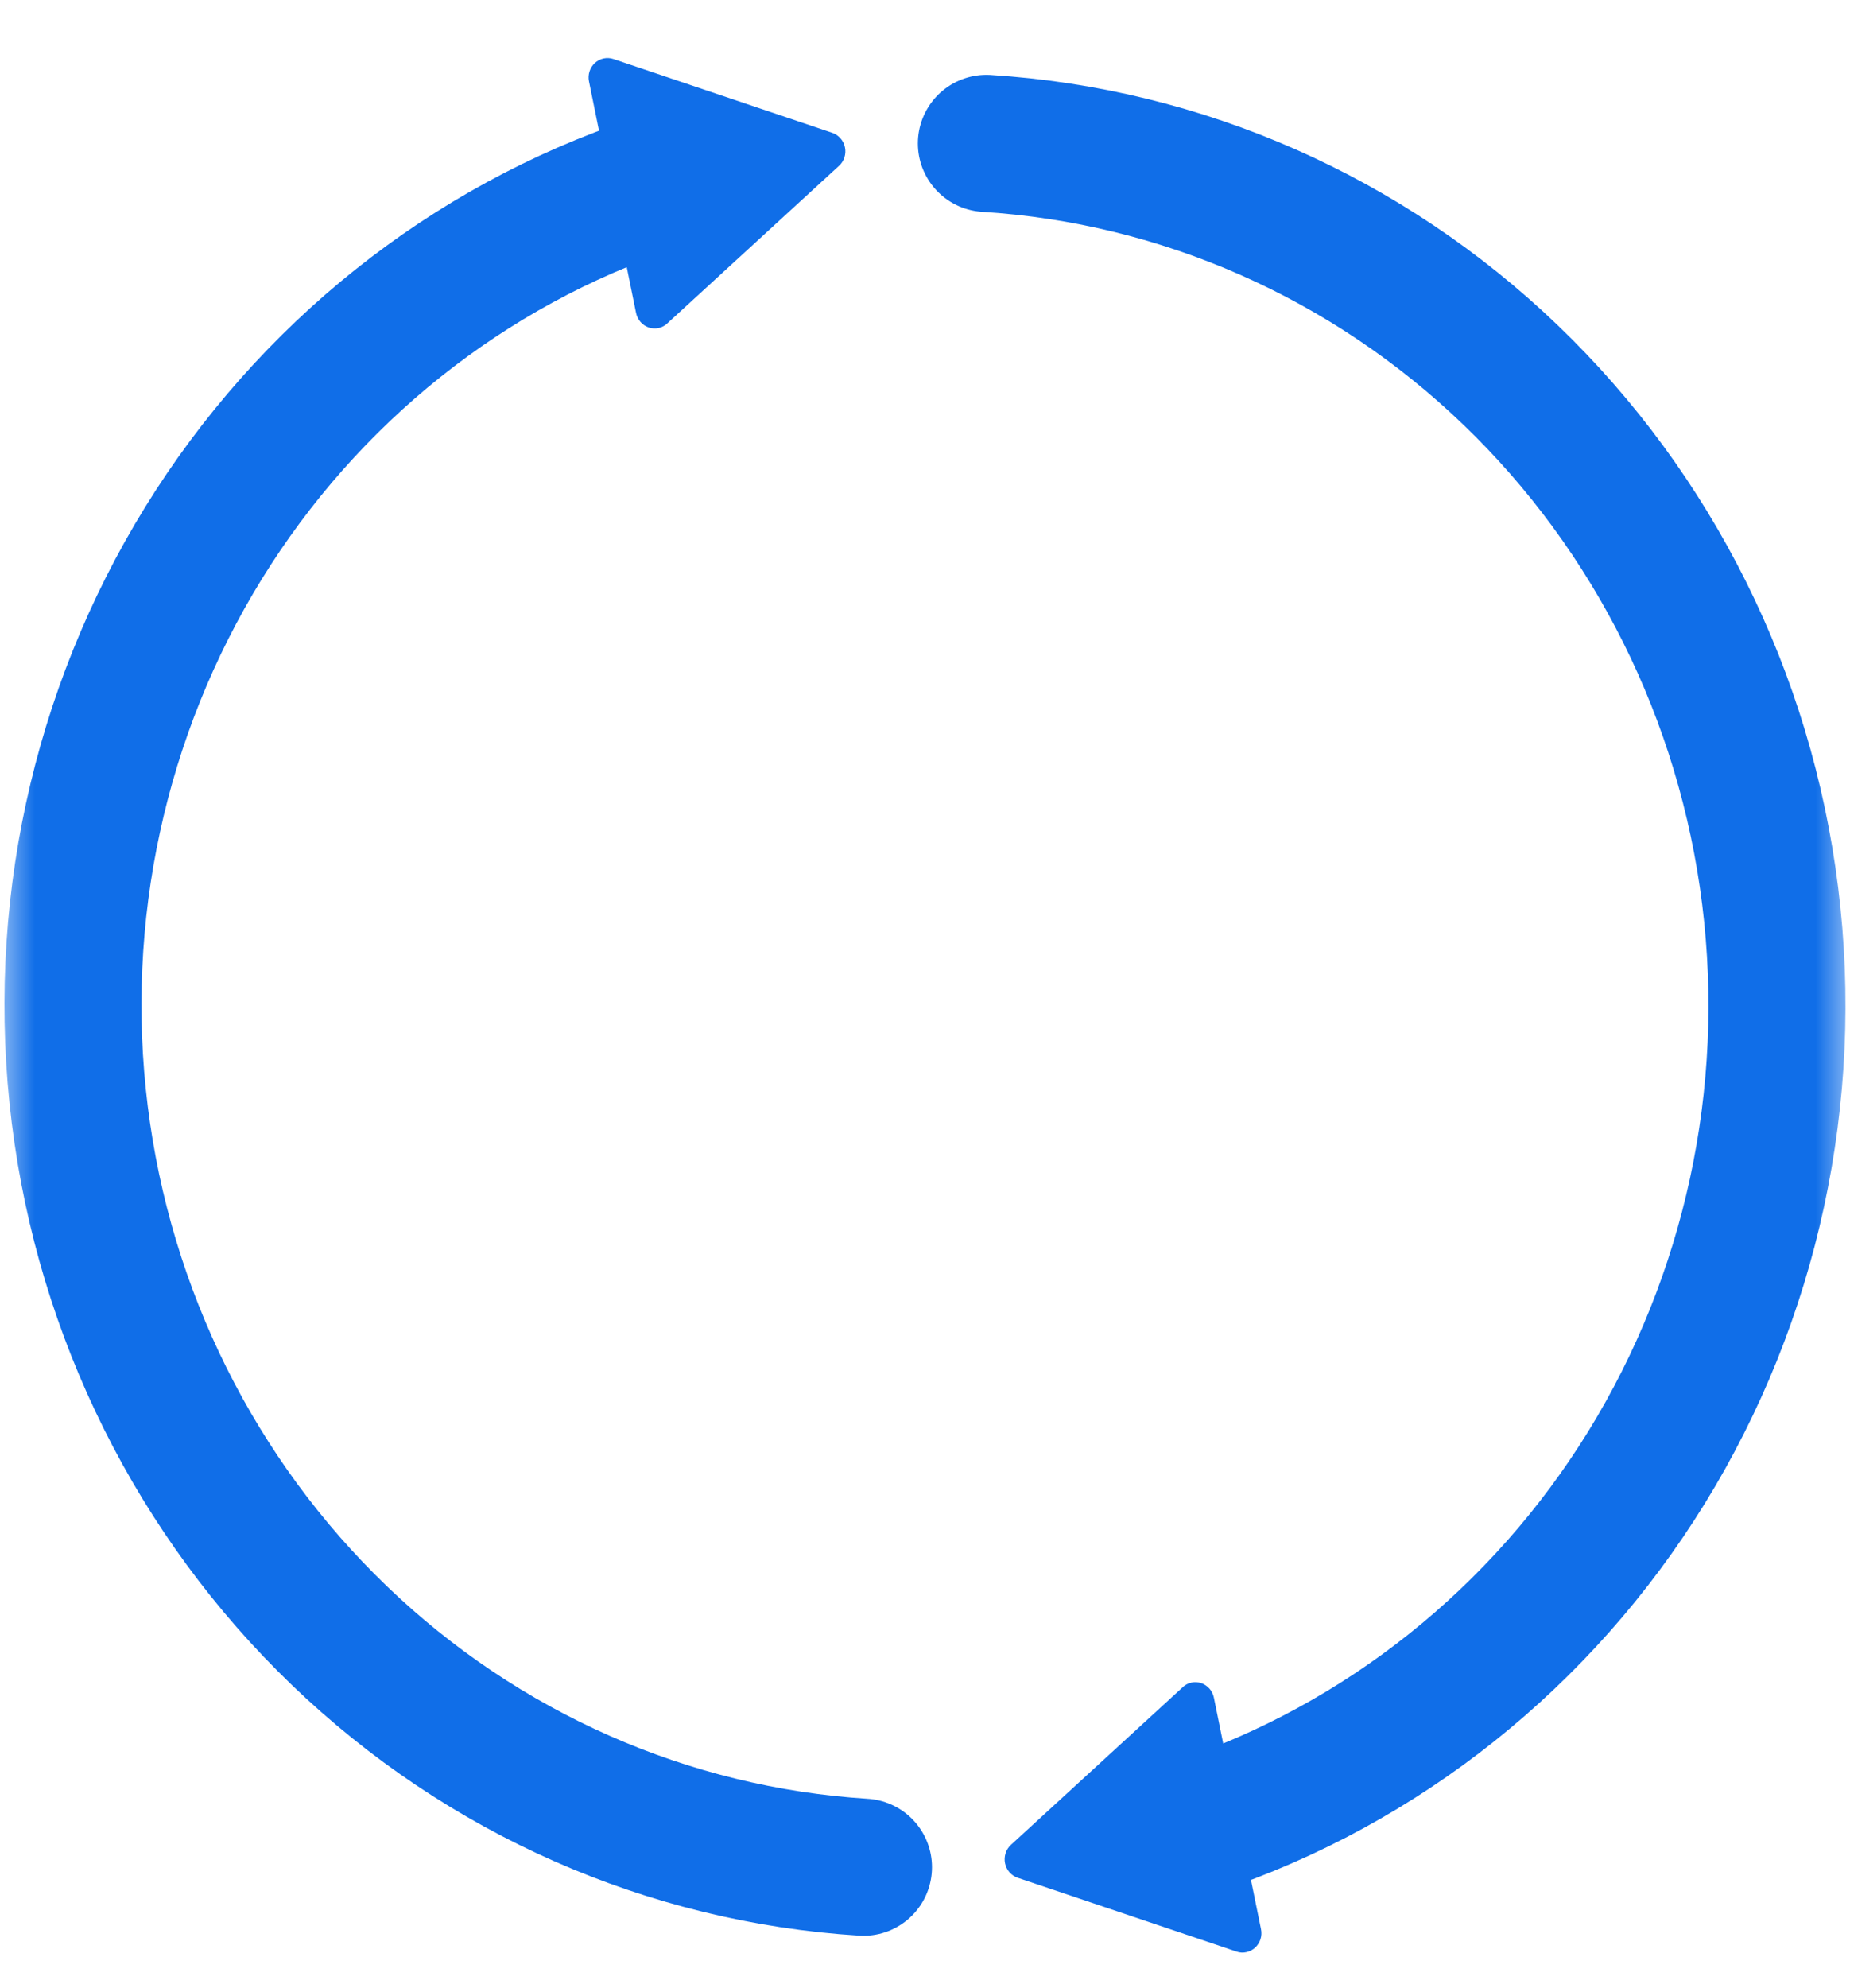 <svg width="27" height="29" viewBox="0 0 27 29" fill="none" xmlns="http://www.w3.org/2000/svg">
<mask id="mask0" mask-type="alpha" maskUnits="userSpaceOnUse" x="0" y="0" width="27" height="29">
<rect width="27" height="29" fill="#C4C4C4"/>
</mask>
<g mask="url(#mask0)">
<path d="M12.602 27.236C9.748 27.058 7.043 25.865 4.955 23.86C2.867 21.856 1.526 19.168 1.164 16.258C0.801 13.349 1.44 10.401 2.969 7.923C4.499 5.444 6.824 3.591 9.543 2.683" stroke="#106EE8" stroke-width="2" stroke-linecap="round" stroke-linejoin="round"/>
<path d="M9.738 4.718L12.246 2.418C12.282 2.385 12.309 2.343 12.324 2.296C12.339 2.249 12.342 2.198 12.332 2.15C12.322 2.101 12.3 2.056 12.267 2.019C12.235 1.982 12.194 1.954 12.148 1.938L8.952 0.861C8.906 0.845 8.857 0.843 8.809 0.853C8.762 0.863 8.718 0.886 8.682 0.919C8.646 0.952 8.619 0.994 8.604 1.041C8.589 1.088 8.586 1.139 8.596 1.187L9.283 4.565C9.293 4.614 9.316 4.659 9.348 4.696C9.38 4.734 9.422 4.761 9.468 4.777C9.514 4.792 9.563 4.795 9.611 4.785C9.658 4.775 9.702 4.752 9.738 4.718H9.738Z" fill="#106EE8"/>
<path d="M14.396 2.092C17.251 2.27 19.956 3.464 22.044 5.468C24.132 7.472 25.473 10.161 25.835 13.07C26.198 15.979 25.559 18.927 24.03 21.406C22.5 23.884 20.175 25.737 17.456 26.646" stroke="#106EE8" stroke-width="2" stroke-linecap="round" stroke-linejoin="round"/>
<path d="M17.262 24.61L14.754 26.91C14.718 26.943 14.691 26.985 14.676 27.032C14.661 27.079 14.658 27.13 14.668 27.179C14.678 27.227 14.7 27.272 14.732 27.309C14.765 27.346 14.806 27.374 14.852 27.39L18.048 28.467C18.094 28.483 18.143 28.486 18.19 28.475C18.238 28.465 18.282 28.442 18.318 28.409C18.354 28.376 18.381 28.334 18.396 28.287C18.411 28.24 18.414 28.189 18.404 28.141L17.716 24.763C17.706 24.714 17.684 24.669 17.652 24.632C17.619 24.595 17.578 24.567 17.532 24.551C17.486 24.536 17.436 24.533 17.389 24.543C17.341 24.553 17.297 24.576 17.261 24.61H17.262Z" fill="#106EE8"/>
</g>
</svg>
